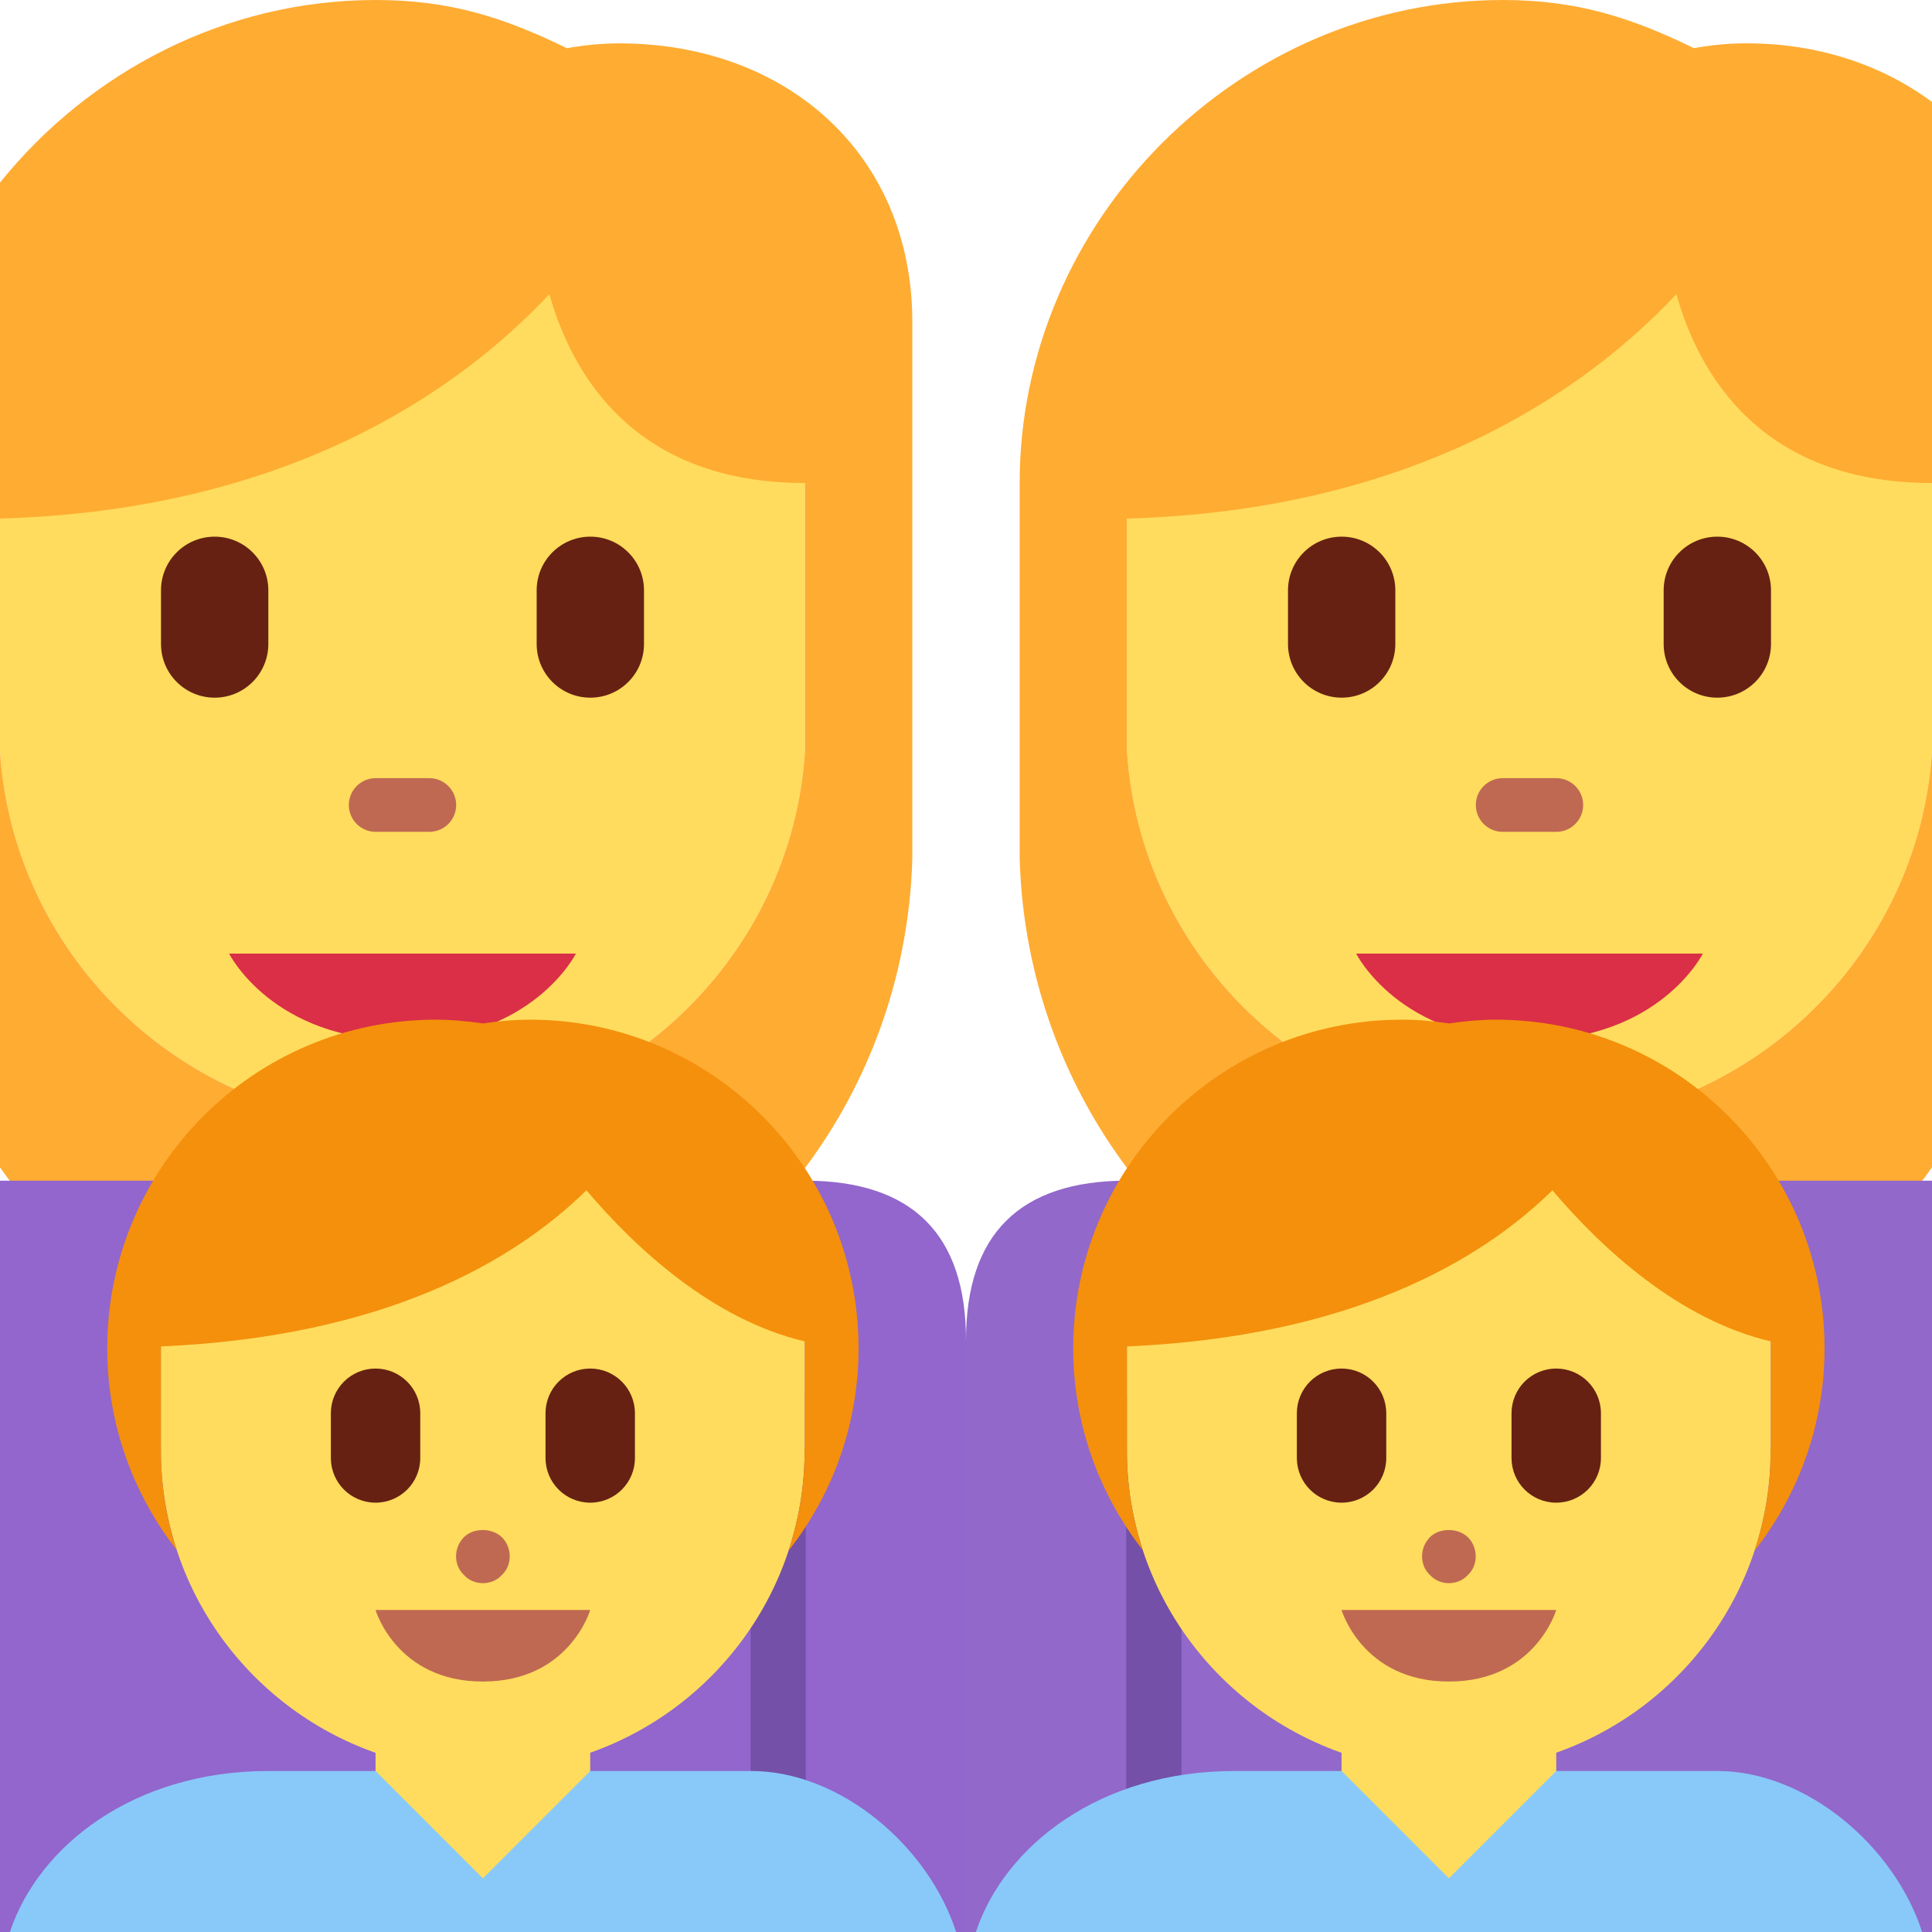 <?xml version="1.0" encoding="UTF-8" standalone="no"?>
<svg
   xmlns:dc="http://purl.org/dc/elements/1.1/"
   xmlns:cc="http://creativecommons.org/ns#"
   xmlns:rdf="http://www.w3.org/1999/02/22-rdf-syntax-ns#"
   xmlns:svg="http://www.w3.org/2000/svg"
   xmlns="http://www.w3.org/2000/svg"
   xmlns:sodipodi="http://sodipodi.sourceforge.net/DTD/sodipodi-0.dtd"
   xmlns:inkscape="http://www.inkscape.org/namespaces/inkscape"
   viewBox="0 0 36 36"
   id="svg2"
   version="1.1"
   inkscape:version="0.91 r13725"
   sodipodi:docname="1f469-200d-1f469-200d-1f466-200d-1f466.svg"
   width="36"
   height="36">
  <defs
     id="defs62" />
  <sodipodi:namedview
     pagecolor="#ffffff"
     bordercolor="#666666"
     borderopacity="1"
     objecttolerance="10"
     gridtolerance="10"
     guidetolerance="10"
     inkscape:pageopacity="0"
     inkscape:pageshadow="2"
     inkscape:window-width="640"
     inkscape:window-height="480"
     id="namedview60"
     showgrid="false"
     inkscape:zoom="6.5555556"
     inkscape:cx="18"
     inkscape:cy="18"
     inkscape:window-x="0"
     inkscape:window-y="0"
     inkscape:window-maximized="0"
     inkscape:current-layer="svg2" />
  <path
     d="m 21,14 c 0.253,3.89 3.521,6.969 7.5,6.969 3.979,0 7.247,-3.079 7.5,-6.969 L 36,4 21,4 21,14 Z"
     id="path4"
     inkscape:connector-curvature="0"
     style="fill:#ffdc5d" />
  <path
     d="M 36,21.752 36,14 c -0.253,3.89 -3.521,6.969 -7.5,6.969 C 24.521,20.969 21.253,17.89 21,14 L 21,9.663 C 26.328,9.508 29.51,7.32 31.237,5.482 31.652,6.957 32.801,9 36,9 L 36,1.9 C 35.069,1.211 33.885,0.807 32.538,0.807 c -0.333,0 -0.657,0.034 -0.974,0.09 C 30.393,0.328 29.39,0 28,0 23.093,0 19,4.093 19,9 l 0,7 c 0.064,2.258 0.868,4.35 2.182,6 l 2.818,2 9,0 2.818,-2 C 35.882,21.92 35.939,21.834 36,21.752 Z"
     id="path6"
     inkscape:connector-curvature="0"
     style="fill:#ffac33" />
  <path
     d="M 35.818,22 21,22 c -2,0 -3,1 -3,2.973 L 18,36 l 18,0 0,-14 -0.182,0 z"
     id="path8"
     inkscape:connector-curvature="0"
     style="fill:#9268ca" />
  <path
     d="m 20.986,26 1.028,0 0,10 -1.028,0 z"
     id="path10"
     inkscape:connector-curvature="0"
     style="fill:#7450a8" />
  <path
     d="m 26,19 0,3 c 0,1.381 1.119,2.5 2.5,2.5 1.381,0 2.5,-1.119 2.5,-2.5 l 0,-3 -5,0 z"
     id="path12"
     inkscape:connector-curvature="0"
     style="fill:#ffdc5d" />
  <path
     d="m 25.27,17.769 6.46,0 c 0,0 -0.808,1.616 -3.23,1.616 -2.422,0 -3.23,-1.616 -3.23,-1.616 z"
     id="path14"
     inkscape:connector-curvature="0"
     style="fill:#da2f47" />
  <path
     d="m 29,15.5 -1,0 c -0.276,0 -0.5,-0.224 -0.5,-0.5 0,-0.276 0.224,-0.5 0.5,-0.5 l 1,0 c 0.276,0 0.5,0.224 0.5,0.5 0,0.276 -0.224,0.5 -0.5,0.5 z"
     id="path16"
     inkscape:connector-curvature="0"
     style="fill:#bf6952" />
  <path
     d="m 25,13 c -0.553,0 -1,-0.448 -1,-1 l 0,-1 c 0,-0.552 0.447,-1 1,-1 0.553,0 1,0.448 1,1 l 0,1 c 0,0.552 -0.447,1 -1,1 z m 7,0 c -0.553,0 -1,-0.448 -1,-1 l 0,-1 c 0,-0.552 0.447,-1 1,-1 0.553,0 1,0.448 1,1 l 0,1 c 0,0.552 -0.447,1 -1,1 z"
     id="path18"
     inkscape:connector-curvature="0"
     style="fill:#662113" />
  <path
     d="m 0,14 c 0.253,3.89 3.521,6.969 7.5,6.969 3.979,0 7.247,-3.079 7.5,-6.969 L 15,4 0,4 0,14 Z"
     id="path20"
     inkscape:connector-curvature="0"
     style="fill:#ffdc5d" />
  <path
     d="M 17,16 17,6 c 0,-3.122 -2.339,-5.192 -5.462,-5.192 -0.333,0 -0.657,0.034 -0.974,0.09 C 9.393,0.328 8.39,0 7,0 4.195,0 1.661,1.34 0,3.402 L 0,9.663 C 5.328,9.508 8.51,7.32 10.237,5.482 10.652,6.957 11.801,9 15,9 l 0,5 C 14.747,17.89 11.479,20.969 7.5,20.969 3.521,20.969 0.253,17.89 0,14 l 0,7.752 C 0.061,21.834 0.118,21.92 0.182,22 L 3,24 l 9,0 2.818,-2 C 16.132,20.35 16.936,18.258 17,16 Z"
     id="path22"
     inkscape:connector-curvature="0"
     style="fill:#ffac33" />
  <path
     d="M 15,22 0,22 0,36 18,36 18,24.973 C 18,23 17,22 15,22 Z"
     id="path24"
     inkscape:connector-curvature="0"
     style="fill:#9266cc" />
  <path
     d="m 13.986,26 1.028,0 0,10 -1.028,0 z"
     id="path26"
     inkscape:connector-curvature="0"
     style="fill:#7450a8" />
  <path
     d="m 5,19 0,3 c 0,1.381 1.119,2.5 2.5,2.5 1.381,0 2.5,-1.119 2.5,-2.5 l 0,-3 -5,0 z"
     id="path28"
     inkscape:connector-curvature="0"
     style="fill:#ffdc5d" />
  <path
     d="m 4.269,17.769 6.462,0 c 0,0 -0.808,1.616 -3.231,1.616 -2.423,0 -3.231,-1.616 -3.231,-1.616 z"
     id="path30"
     inkscape:connector-curvature="0"
     style="fill:#da2f47" />
  <path
     d="m 8,15.5 -1,0 C 6.724,15.5 6.5,15.276 6.5,15 6.5,14.724 6.724,14.5 7,14.5 l 1,0 c 0.276,0 0.5,0.224 0.5,0.5 0,0.276 -0.224,0.5 -0.5,0.5 z"
     id="path32"
     inkscape:connector-curvature="0"
     style="fill:#bf6952" />
  <path
     d="M 4,13 C 3.447,13 3,12.552 3,12 l 0,-1 c 0,-0.552 0.447,-1 1,-1 0.553,0 1,0.448 1,1 l 0,1 c 0,0.552 -0.447,1 -1,1 z m 7,0 c -0.553,0 -1,-0.448 -1,-1 l 0,-1 c 0,-0.552 0.447,-1 1,-1 0.553,0 1,0.448 1,1 l 0,1 c 0,0.552 -0.447,1 -1,1 z"
     id="path34"
     inkscape:connector-curvature="0"
     style="fill:#662113" />
  <path
     d="m 28.998,34 0,-3 -4,0 0,3 -1,0 0,2 6,0 0,-2 z"
     id="path36"
     inkscape:connector-curvature="0"
     style="fill:#ffdc5d" />
  <path
     d="m 24.998,33 -2,0 c -2.493,0 -4.276,1.385 -4.814,3 l 17.632,0 c -0.517,-1.602 -2.159,-3 -3.818,-3 l -3,0 -0.466,0.466 -1.534,1.534 -2,-2 z"
     id="path38"
     inkscape:connector-curvature="0"
     style="fill:#88c9f9" />
  <path
     d="M 32.993,27.04 32.991,27 l 0.007,0 0,-4.286 -4.286,-0.857 -7.714,0.857 0,4.286 0.002,0 -0.002,0.04 c 0,0.644 0.106,1.263 0.296,1.844 0.782,2.388 3.038,4.116 5.702,4.116 2.659,0 4.911,-1.722 5.697,-4.103 0.192,-0.585 0.3,-1.208 0.3,-1.857 z"
     id="path40"
     inkscape:connector-curvature="0"
     style="fill:#ffdc5d" />
  <path
     d="M 33.998,25.125 C 33.998,21.742 31.256,19 27.873,19 27.575,19 27.285,19.029 26.998,19.07 26.712,19.029 26.421,19 26.123,19 c -3.383,0 -6.125,2.742 -6.125,6.125 0,1.418 0.487,2.721 1.296,3.759 -0.19,-0.581 -0.296,-1.2 -0.296,-1.844 L 21,27 l -0.002,0 0,-1.911 c 4.172,-0.181 6.588,-1.592 7.929,-2.91 0.91,1.074 2.351,2.414 4.071,2.816 l 0,2.005 -0.007,0 0.002,0.04 c 0,0.649 -0.108,1.272 -0.301,1.857 0.816,-1.04 1.306,-2.348 1.306,-3.772 z"
     id="path42"
     inkscape:connector-curvature="0"
     style="fill:#f4900c" />
  <path
     d="m 28.998,30 -4,0 c 0,0 0.389,1.333 2,1.333 1.611,0 2,-1.333 2,-1.333 z m -2,-0.5 c -0.13,0 -0.26,-0.05 -0.35,-0.15 -0.1,-0.09 -0.15,-0.22 -0.15,-0.35 0,-0.13 0.05,-0.26 0.15,-0.36 0.17,-0.17 0.52,-0.18 0.71,0.01 0.09,0.091 0.14,0.221 0.14,0.351 0,0.13 -0.05,0.26 -0.15,0.35 -0.09,0.099 -0.22,0.149 -0.35,0.149 z"
     id="path44"
     inkscape:connector-curvature="0"
     style="fill:#bf6952" />
  <path
     d="m 28.998,28 c -0.461,0 -0.833,-0.373 -0.833,-0.833 l 0,-0.833 c 0,-0.461 0.373,-0.833 0.833,-0.833 0.461,0 0.833,0.373 0.833,0.833 l 0,0.833 C 29.832,27.627 29.459,28 28.998,28 Z m -4,0 c -0.461,0 -0.833,-0.373 -0.833,-0.833 l 0,-0.833 c 0,-0.461 0.373,-0.833 0.833,-0.833 0.461,0 0.833,0.373 0.833,0.833 l 0,0.833 C 25.832,27.627 25.459,28 24.998,28 Z"
     id="path46"
     inkscape:connector-curvature="0"
     style="fill:#662113" />
  <path
     d="m 10.998,34 0,-3 -4,0 0,3 -1,0 0,2 6,0 0,-2 z"
     id="path48"
     inkscape:connector-curvature="0"
     style="fill:#ffdc5d" />
  <path
     d="m 6.998,33 -2,0 c -2.493,0 -4.276,1.385 -4.814,3 l 17.632,0 c -0.517,-1.602 -2.159,-3 -3.818,-3 l -3,0 -0.466,0.466 -1.534,1.534 -2,-2 z"
     id="path50"
     inkscape:connector-curvature="0"
     style="fill:#88c9f9" />
  <path
     d="M 14.993,27.04 14.991,27 l 0.007,0 0,-4.286 -4.286,-0.857 -7.714,0.857 0,4.286 L 3,27 2.998,27.04 c 0,0.644 0.106,1.263 0.296,1.844 C 4.076,31.272 6.332,33 8.996,33 c 2.659,0 4.911,-1.722 5.697,-4.103 0.192,-0.585 0.3,-1.208 0.3,-1.857 z"
     id="path52"
     inkscape:connector-curvature="0"
     style="fill:#ffdc5d" />
  <path
     d="M 15.998,25.125 C 15.998,21.742 13.256,19 9.873,19 9.575,19 9.285,19.029 8.998,19.07 8.712,19.029 8.421,19 8.123,19 4.74,19 1.998,21.742 1.998,25.125 c 0,1.418 0.487,2.721 1.296,3.759 -0.19,-0.581 -0.296,-1.2 -0.296,-1.844 L 3,27 l -0.002,0 0,-1.911 c 4.172,-0.181 6.588,-1.592 7.929,-2.91 0.91,1.074 2.351,2.414 4.071,2.816 l 0,2.005 -0.007,0 0.002,0.04 c 0,0.649 -0.108,1.272 -0.301,1.857 0.816,-1.04 1.306,-2.348 1.306,-3.772 z"
     id="path54"
     inkscape:connector-curvature="0"
     style="fill:#f4900c" />
  <path
     d="m 10.998,30 -4,0 c 0,0 0.389,1.333 2,1.333 1.611,0 2,-1.333 2,-1.333 z m -2,-0.5 c -0.13,0 -0.26,-0.05 -0.35,-0.15 -0.1,-0.09 -0.15,-0.22 -0.15,-0.35 0,-0.13 0.05,-0.26 0.15,-0.36 0.17,-0.17 0.52,-0.18 0.71,0.01 0.09,0.091 0.14,0.221 0.14,0.351 0,0.13 -0.05,0.26 -0.15,0.35 -0.09,0.099 -0.22,0.149 -0.35,0.149 z"
     id="path56"
     inkscape:connector-curvature="0"
     style="fill:#bf6952" />
  <path
     d="m 10.998,28 c -0.461,0 -0.833,-0.373 -0.833,-0.833 l 0,-0.833 c 0,-0.461 0.373,-0.833 0.833,-0.833 0.461,0 0.833,0.373 0.833,0.833 l 0,0.833 C 11.832,27.627 11.459,28 10.998,28 Z m -4,0 C 6.537,28 6.165,27.627 6.165,27.167 l 0,-0.833 c 0,-0.461 0.373,-0.833 0.833,-0.833 0.461,0 0.833,0.373 0.833,0.833 l 0,0.833 C 7.832,27.627 7.459,28 6.998,28 Z"
     id="path58"
     inkscape:connector-curvature="0"
     style="fill:#662113" />
</svg>
